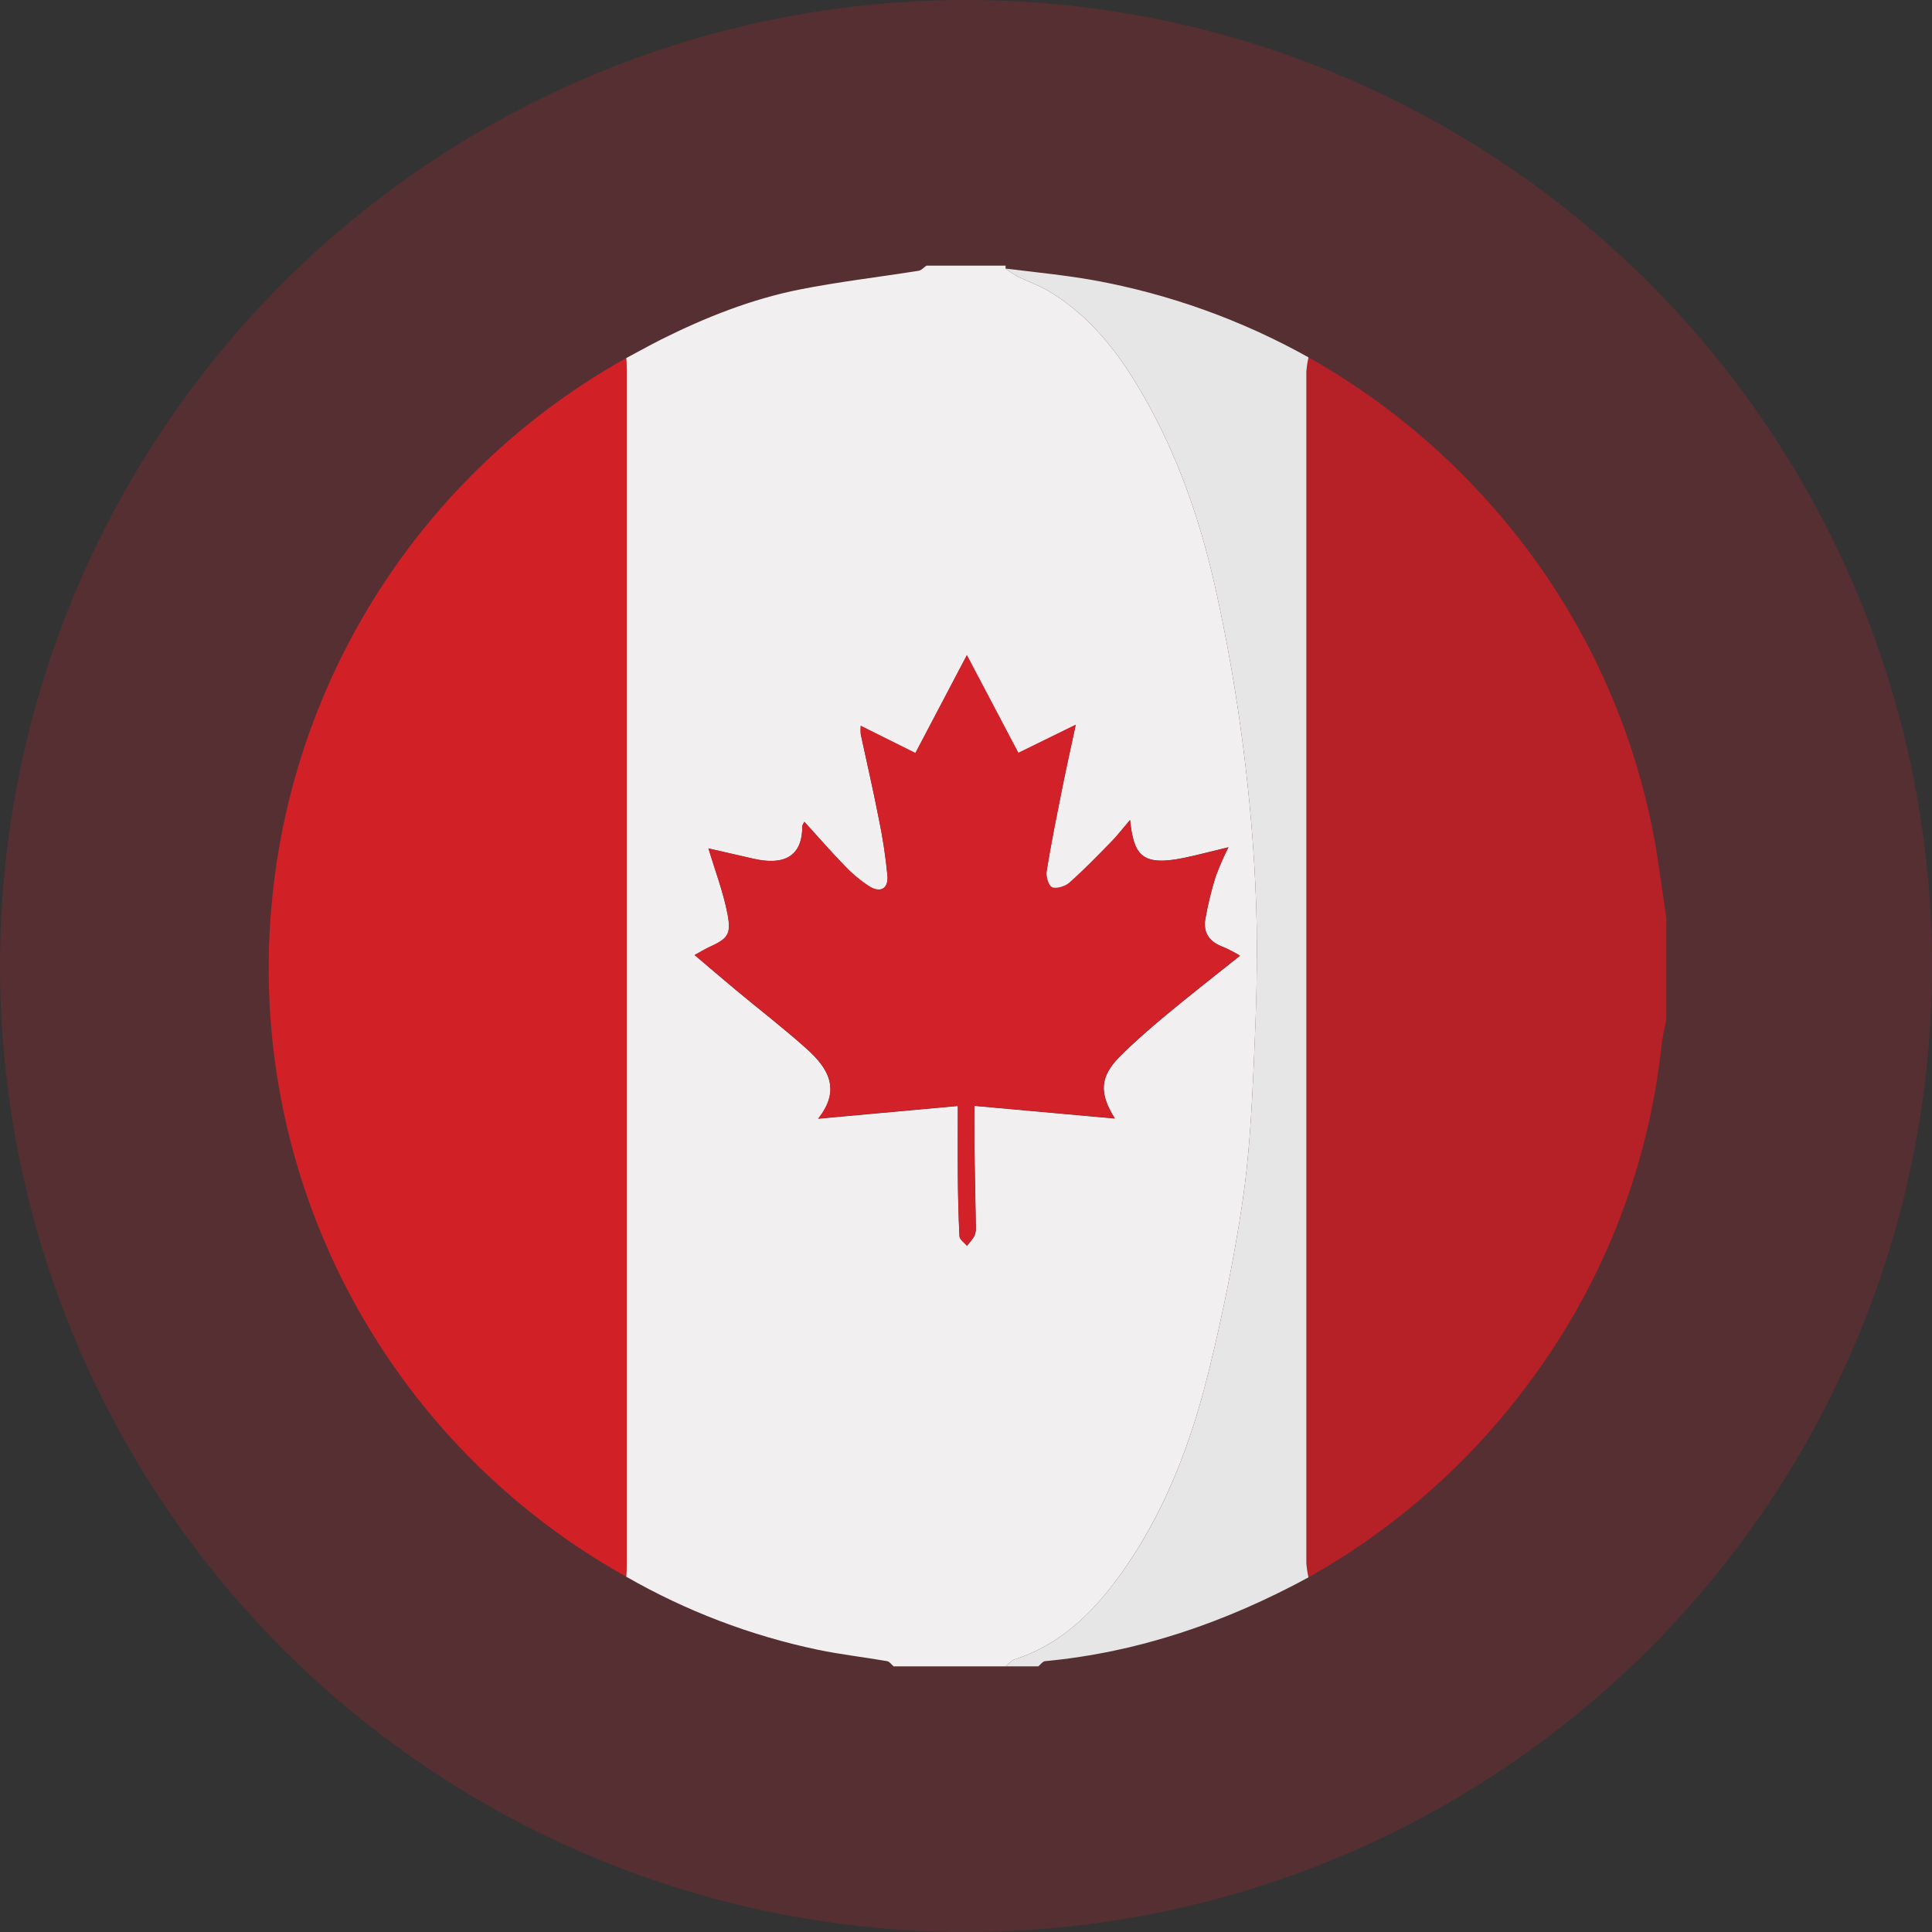 <svg width="160" height="160" viewBox="0 0 160 160" fill="none" xmlns="http://www.w3.org/2000/svg">
<rect x="0" y="0" width="160" height="160" fill="#333333" stroke="none"/>
<circle opacity="0.2" cx="80" cy="80" r="80" fill="#E41E35"/>
<g clip-path="url(#clip0_3251_18201)">
<path d="M76.722 22H83.278V22.242C83.584 22.475 83.904 22.688 84.237 22.882C85.109 23.31 86.046 23.628 86.875 24.125C90.751 26.451 93.227 30.023 95.315 33.893C97.828 38.555 99.503 43.554 100.651 48.697C101.612 52.982 102.374 57.36 102.937 61.731C103.501 66.102 103.886 70.593 104.033 75.038C104.18 79.428 104.033 83.836 103.828 88.228C103.657 92.037 103.445 95.881 102.882 99.634C102.193 104.226 101.275 108.778 100.173 113.281C98.661 119.48 96.432 125.422 92.615 130.638C90.38 133.699 87.717 136.234 84.01 137.431C83.735 137.519 83.52 137.804 83.278 138H74.006C73.829 137.85 73.666 137.602 73.464 137.568C71.557 137.238 69.626 137.02 67.731 136.626C62.154 135.453 56.797 133.41 51.856 130.571C51.871 130.194 51.901 129.817 51.901 129.444C51.901 96.555 51.901 63.668 51.901 30.782C51.901 30.406 51.871 30.032 51.856 29.656C52.814 29.148 53.763 28.618 54.733 28.125C58.407 26.289 62.205 24.776 66.231 23.974C69.482 23.328 72.788 22.949 76.063 22.425C76.299 22.398 76.504 22.15 76.722 22ZM93.582 67.918C92.952 68.655 92.471 69.286 91.92 69.849C90.821 70.979 89.716 72.111 88.534 73.155C88.195 73.461 87.481 73.685 87.132 73.523C86.784 73.36 86.603 72.62 86.67 72.185C87.031 69.926 87.488 67.682 87.935 65.45C88.277 63.736 88.66 62.028 89.082 60.053L84.332 62.383L80.067 54.286L75.803 62.395L71.285 60.118C71.267 60.347 71.267 60.577 71.285 60.806C71.772 63.084 72.301 65.355 72.748 67.642C73.091 69.259 73.342 70.894 73.498 72.54C73.584 73.633 72.886 73.985 71.968 73.394C71.244 72.922 70.578 72.366 69.984 71.738C68.839 70.559 67.761 69.313 66.617 68.064C66.534 68.236 66.445 68.337 66.445 68.438C66.445 70.927 64.948 71.704 62.414 71.126L58.676 70.272C59.218 72.084 59.9 73.875 60.262 75.733C60.583 77.465 60.262 77.762 58.651 78.488C58.318 78.641 58.002 78.834 57.531 79.1C58.755 80.138 59.864 81.093 60.987 82.026C62.928 83.64 64.93 85.18 66.803 86.86C68.542 88.418 69.708 90.227 67.768 92.649L79.33 91.596C79.33 93.503 79.33 95.3 79.33 97.106C79.33 98.912 79.376 100.632 79.467 102.392C79.483 102.665 79.862 102.913 80.08 103.173C80.308 102.927 80.513 102.661 80.692 102.377C80.795 102.135 80.839 101.871 80.82 101.609C80.787 99.389 80.732 97.17 80.698 94.954C80.683 93.876 80.698 92.811 80.698 91.587L92.33 92.636C91.002 90.494 91.106 89.165 92.728 87.515C93.953 86.291 95.26 85.158 96.591 84.05C98.554 82.418 100.571 80.845 102.696 79.152C102.254 78.888 101.797 78.65 101.327 78.442C100.219 78.047 99.622 77.297 99.824 76.125C100.03 74.936 100.313 73.762 100.672 72.61C100.98 71.774 101.336 70.957 101.737 70.161C100.357 70.492 99.203 70.804 98.03 71.046C94.449 71.79 93.901 70.706 93.582 67.902V67.918Z" fill="#F2EFF0"/>
<path d="M138 76.042V84.408C137.859 85.164 137.672 85.914 137.59 86.676C136.533 96.404 132.977 105.693 127.268 113.639C122.296 120.628 115.84 126.431 108.362 130.632C108.274 130.241 108.215 129.844 108.187 129.444C108.187 96.559 108.187 63.672 108.187 30.782C108.216 30.383 108.276 29.986 108.365 29.595C114.083 32.813 119.218 36.973 123.551 41.901C130.98 50.287 135.786 60.667 137.376 71.756C137.587 73.186 137.792 74.615 138 76.042Z" fill="#B52126"/>
<path d="M108.365 29.595C108.276 29.986 108.216 30.383 108.187 30.782C108.187 63.67 108.187 96.557 108.187 129.444C108.215 129.844 108.274 130.241 108.362 130.632C101.529 134.336 94.317 136.843 86.536 137.571C86.343 137.59 86.174 137.853 85.991 138H83.278C83.52 137.804 83.735 137.519 84.01 137.431C87.726 136.234 90.38 133.69 92.615 130.638C96.432 125.434 98.661 119.48 100.173 113.281C101.275 108.778 102.193 104.217 102.882 99.634C103.445 95.869 103.657 92.037 103.828 88.228C104.024 83.836 104.18 79.427 104.033 75.038C103.886 70.593 103.504 66.142 102.937 61.731C102.371 57.32 101.612 52.997 100.651 48.697C99.503 43.554 97.828 38.555 95.315 33.893C93.227 30.023 90.751 26.451 86.875 24.124C86.046 23.628 85.109 23.31 84.237 22.882C83.904 22.688 83.584 22.475 83.278 22.242C85.727 22.548 88.176 22.781 90.595 23.212C96.829 24.347 102.833 26.503 108.365 29.595Z" fill="#E6E6E6"/>
<path d="M51.856 130.571C44.667 126.558 38.419 121.056 33.529 114.432C28.64 107.809 25.223 100.217 23.506 92.165C22.239 86.186 21.929 80.043 22.588 73.966C23.564 64.777 26.731 55.957 31.824 48.246C36.917 40.535 43.787 34.16 51.856 29.656C51.871 30.032 51.901 30.406 51.901 30.782C51.901 63.67 51.901 96.557 51.901 129.444C51.901 129.817 51.871 130.194 51.856 130.571Z" fill="#D22027"/>
<path d="M93.582 67.902C93.889 70.703 94.449 71.79 98.018 71.061C99.191 70.82 100.345 70.507 101.725 70.177C101.324 70.972 100.968 71.79 100.66 72.626C100.303 73.766 100.019 74.929 99.812 76.106C99.61 77.279 100.207 78.029 101.315 78.424C101.785 78.632 102.242 78.869 102.683 79.134C100.556 80.842 98.541 82.415 96.579 84.031C95.248 85.14 93.931 86.269 92.716 87.497C91.078 89.147 90.99 90.488 92.318 92.618L80.686 91.568C80.686 92.771 80.686 93.849 80.686 94.935C80.719 97.152 80.775 99.371 80.808 101.59C80.827 101.853 80.783 102.117 80.68 102.359C80.501 102.643 80.296 102.909 80.067 103.155C79.856 102.894 79.477 102.647 79.455 102.374C79.363 100.614 79.336 98.851 79.317 97.087C79.299 95.324 79.317 93.494 79.317 91.577L67.755 92.63C69.696 90.181 68.53 88.4 66.791 86.842C64.918 85.161 62.916 83.621 60.975 82.008C59.851 81.075 58.743 80.119 57.519 79.082C57.99 78.828 58.306 78.635 58.639 78.469C60.246 77.735 60.571 77.438 60.249 75.714C59.9 73.856 59.206 72.065 58.664 70.253L62.407 71.11C64.942 71.689 66.454 70.911 66.439 68.423C66.439 68.322 66.528 68.221 66.611 68.049C67.746 69.301 68.824 70.547 69.978 71.723C70.572 72.35 71.237 72.906 71.961 73.379C72.88 73.969 73.581 73.617 73.492 72.525C73.335 70.879 73.085 69.244 72.742 67.627C72.295 65.34 71.766 63.069 71.279 60.791C71.261 60.562 71.261 60.332 71.279 60.102L75.809 62.349L80.073 54.24L84.338 62.337L89.089 60.008C88.666 61.982 88.284 63.681 87.941 65.404C87.494 67.651 87.038 69.895 86.677 72.139C86.609 72.574 86.833 73.336 87.139 73.477C87.445 73.617 88.201 73.409 88.541 73.109C89.722 72.065 90.827 70.933 91.926 69.803C92.471 69.271 92.952 68.64 93.582 67.902Z" fill="#D22128"/>
</g>
<defs>
<clipPath id="clip0_3251_18201">
<rect width="116" height="116" fill="white" transform="translate(22 22)"/>
</clipPath>
</defs>
</svg>
